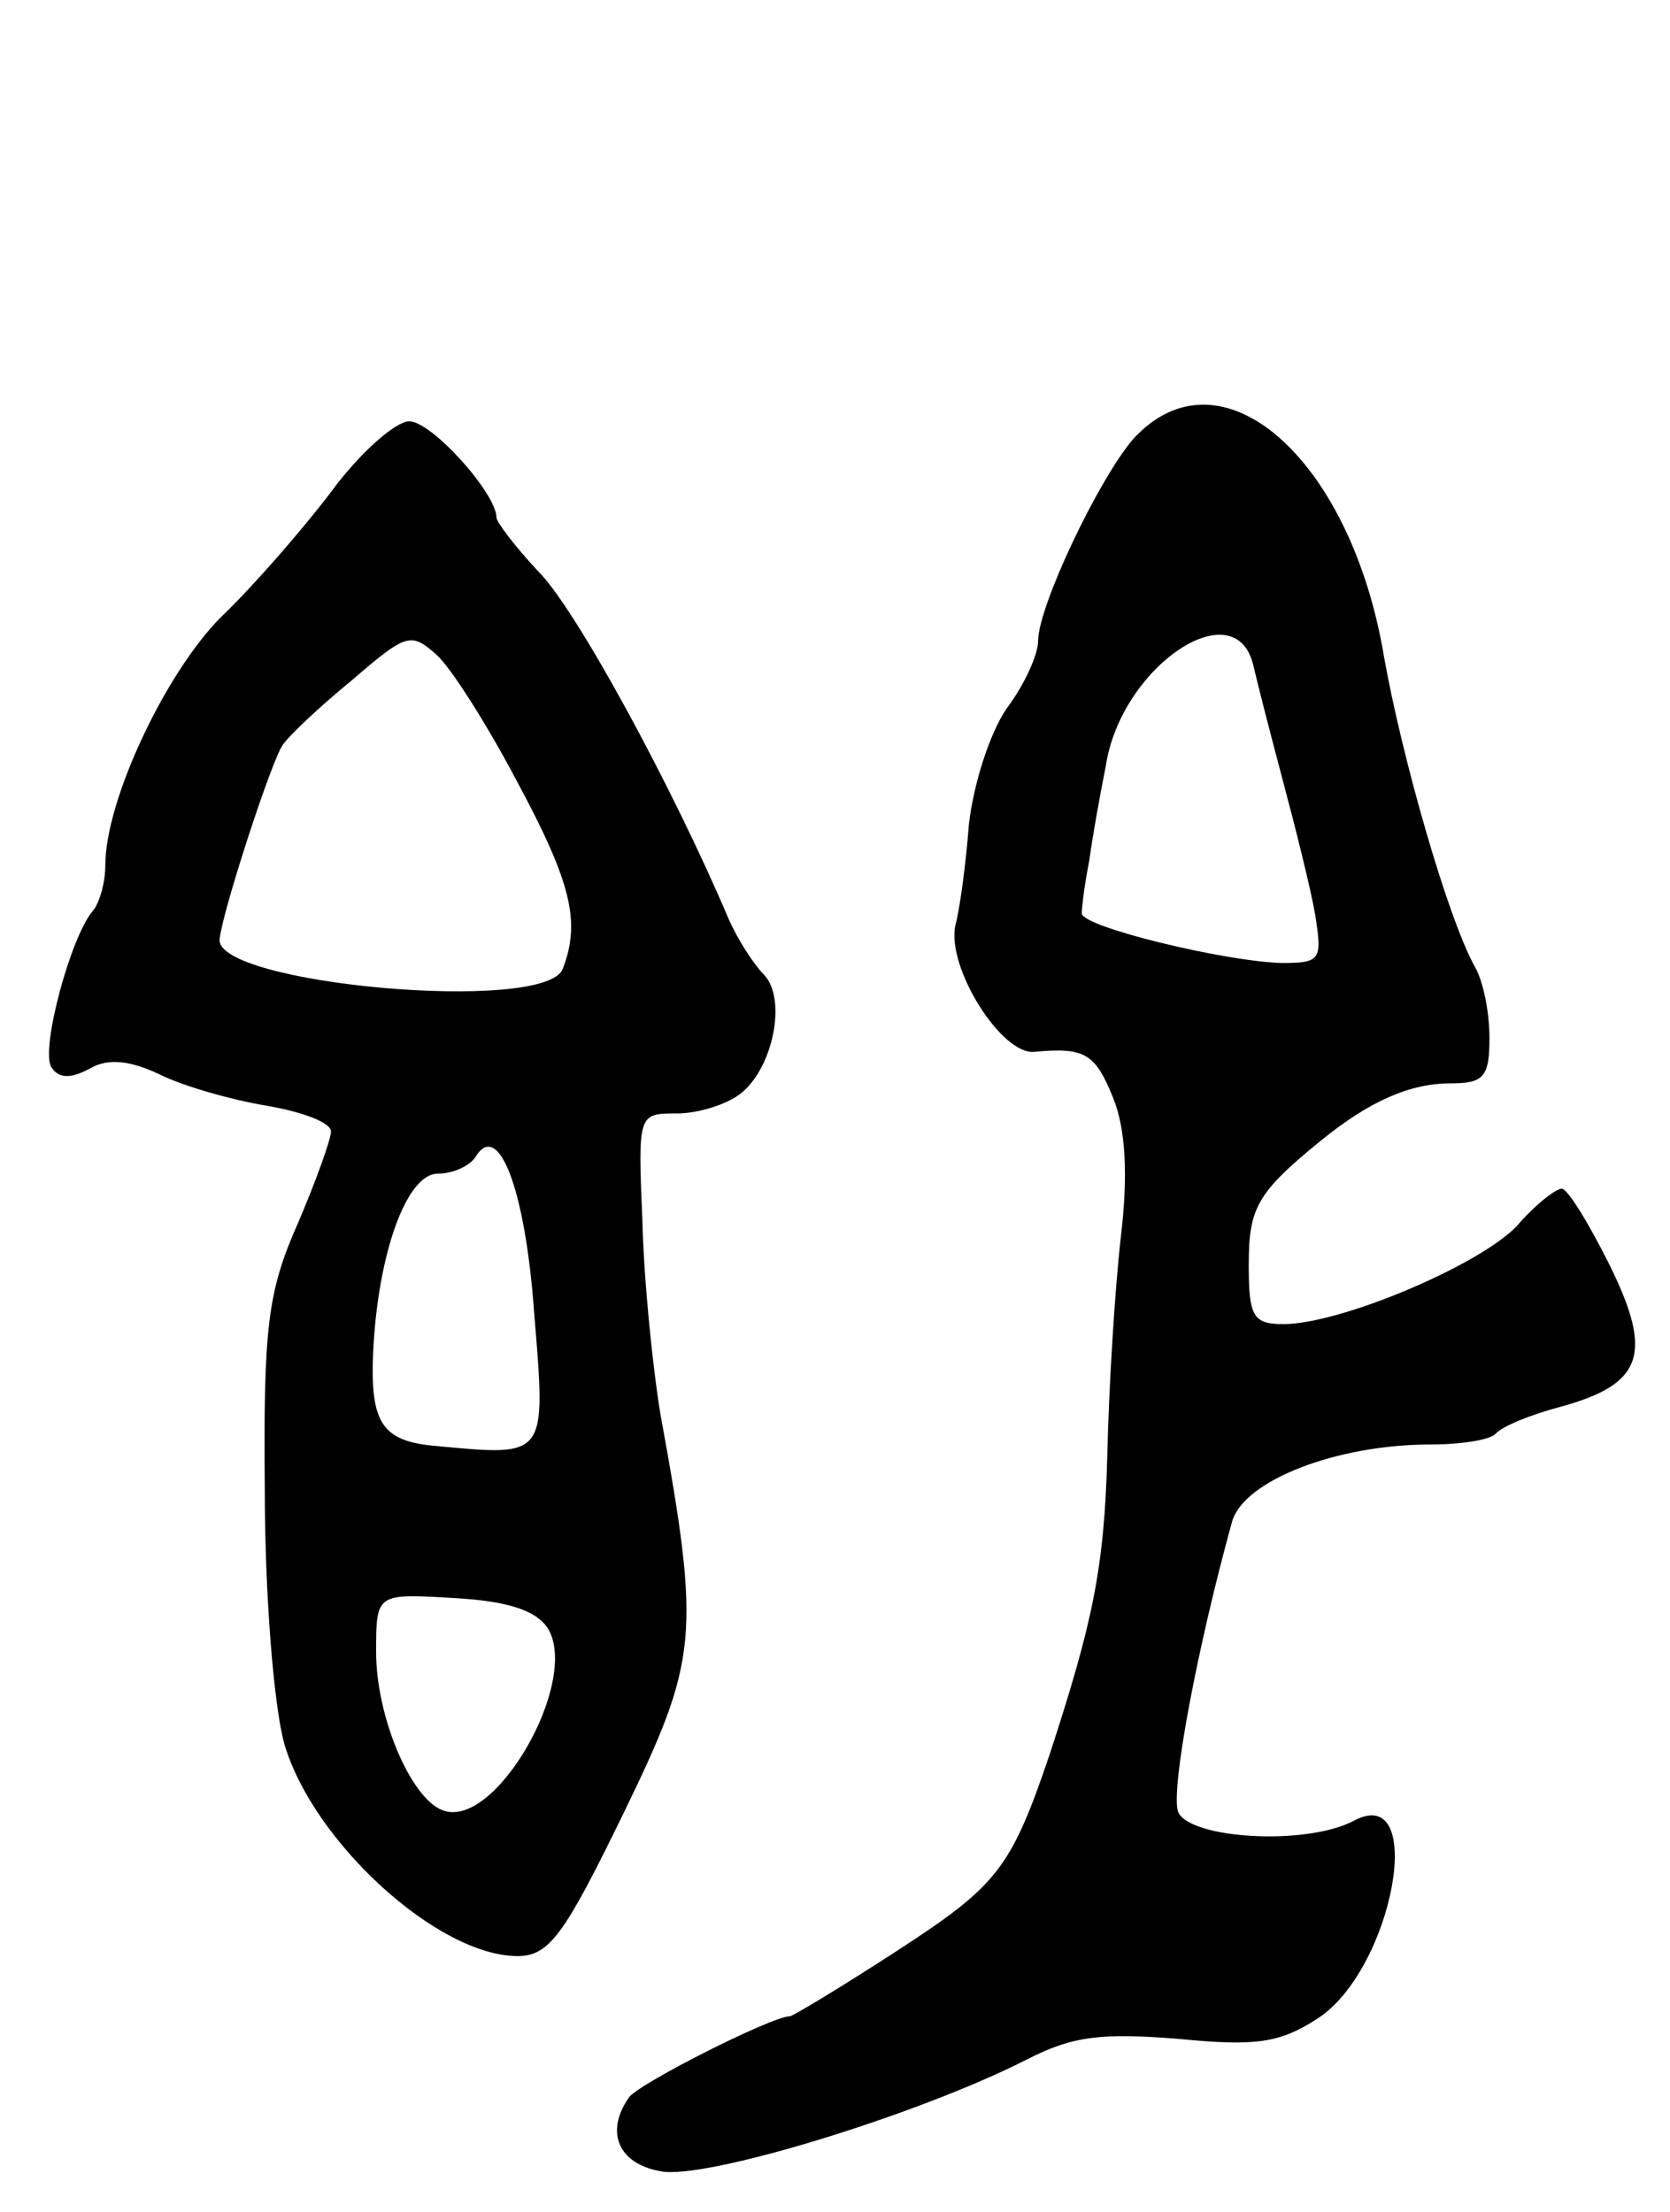 <svg version="1.0" xmlns="http://www.w3.org/2000/svg"
 width="111pt" height="147pt" viewBox="0 0 111 147"
 preserveAspectRatio="xMidYMid meet">
<g transform="translate(0,147) scale(0.1,-0.1)"
fill="#000000" stroke="none">
<path d="M753 1178 c-23 -27 -63 -111 -63 -134 0 -9 -9 -29 -21 -45 -11 -16
-22 -50 -25 -77 -2 -26 -6 -56 -9 -67 -6 -28 31 -87 53 -84 33 3 40 -1 52 -31
8 -20 10 -50 5 -92 -4 -35 -8 -100 -9 -145 -2 -76 -10 -112 -38 -198 -26 -77
-35 -88 -101 -131 -37 -24 -70 -44 -72 -44 -12 0 -101 -45 -107 -54 -16 -23
-7 -44 21 -49 29 -6 170 37 243 74 31 16 50 18 101 14 51 -5 67 -3 92 13 51
32 74 158 25 132 -32 -17 -110 -12 -117 6 -5 15 13 110 36 193 8 27 69 51 132
51 20 0 39 3 43 7 4 5 24 13 43 18 55 15 62 35 33 94 -14 28 -28 51 -32 51 -4
0 -18 -11 -30 -25 -25 -26 -117 -65 -155 -65 -20 0 -23 5 -23 39 0 38 5 48 48
83 32 26 59 38 86 38 22 0 26 4 26 30 0 17 -4 38 -10 48 -18 33 -48 138 -60
205 -22 133 -109 209 -167 145z m80 -150 c3 -13 12 -48 20 -78 8 -30 18 -70
21 -87 5 -31 4 -33 -22 -33 -38 1 -133 24 -133 33 0 4 2 20 5 35 2 15 7 43 11
63 10 66 86 117 98 67z"/>
<path d="M220 1143 c-19 -25 -52 -63 -73 -83 -37 -37 -77 -122 -77 -165 0 -12
-4 -25 -8 -30 -15 -17 -35 -92 -28 -104 5 -8 13 -8 26 -1 12 7 27 5 46 -4 16
-8 48 -17 72 -21 23 -4 42 -11 42 -17 0 -5 -10 -33 -22 -61 -20 -45 -23 -69
-22 -177 0 -70 6 -144 13 -169 19 -65 102 -141 155 -141 21 0 31 14 70 94 50
103 52 118 25 266 -5 30 -11 88 -12 128 -3 72 -3 72 23 72 14 0 33 6 42 13 22
17 31 63 16 79 -7 7 -18 24 -24 38 -37 87 -101 205 -126 230 -15 16 -28 33
-28 36 0 16 -43 64 -58 64 -9 0 -33 -21 -52 -47z m124 -193 c36 -67 42 -93 30
-124 -12 -30 -232 -10 -228 20 2 19 35 120 42 129 4 6 24 25 46 43 36 31 39
32 56 17 10 -9 34 -47 54 -85z m11 -352 c8 -97 9 -96 -65 -89 -36 3 -44 15
-42 62 3 65 22 119 43 119 10 0 21 5 25 11 15 25 33 -20 39 -103z m9 -210 c22
-35 -35 -135 -70 -121 -21 8 -44 62 -44 105 0 39 0 39 51 36 36 -2 55 -8 63
-20z"/>
</g>
</svg>
